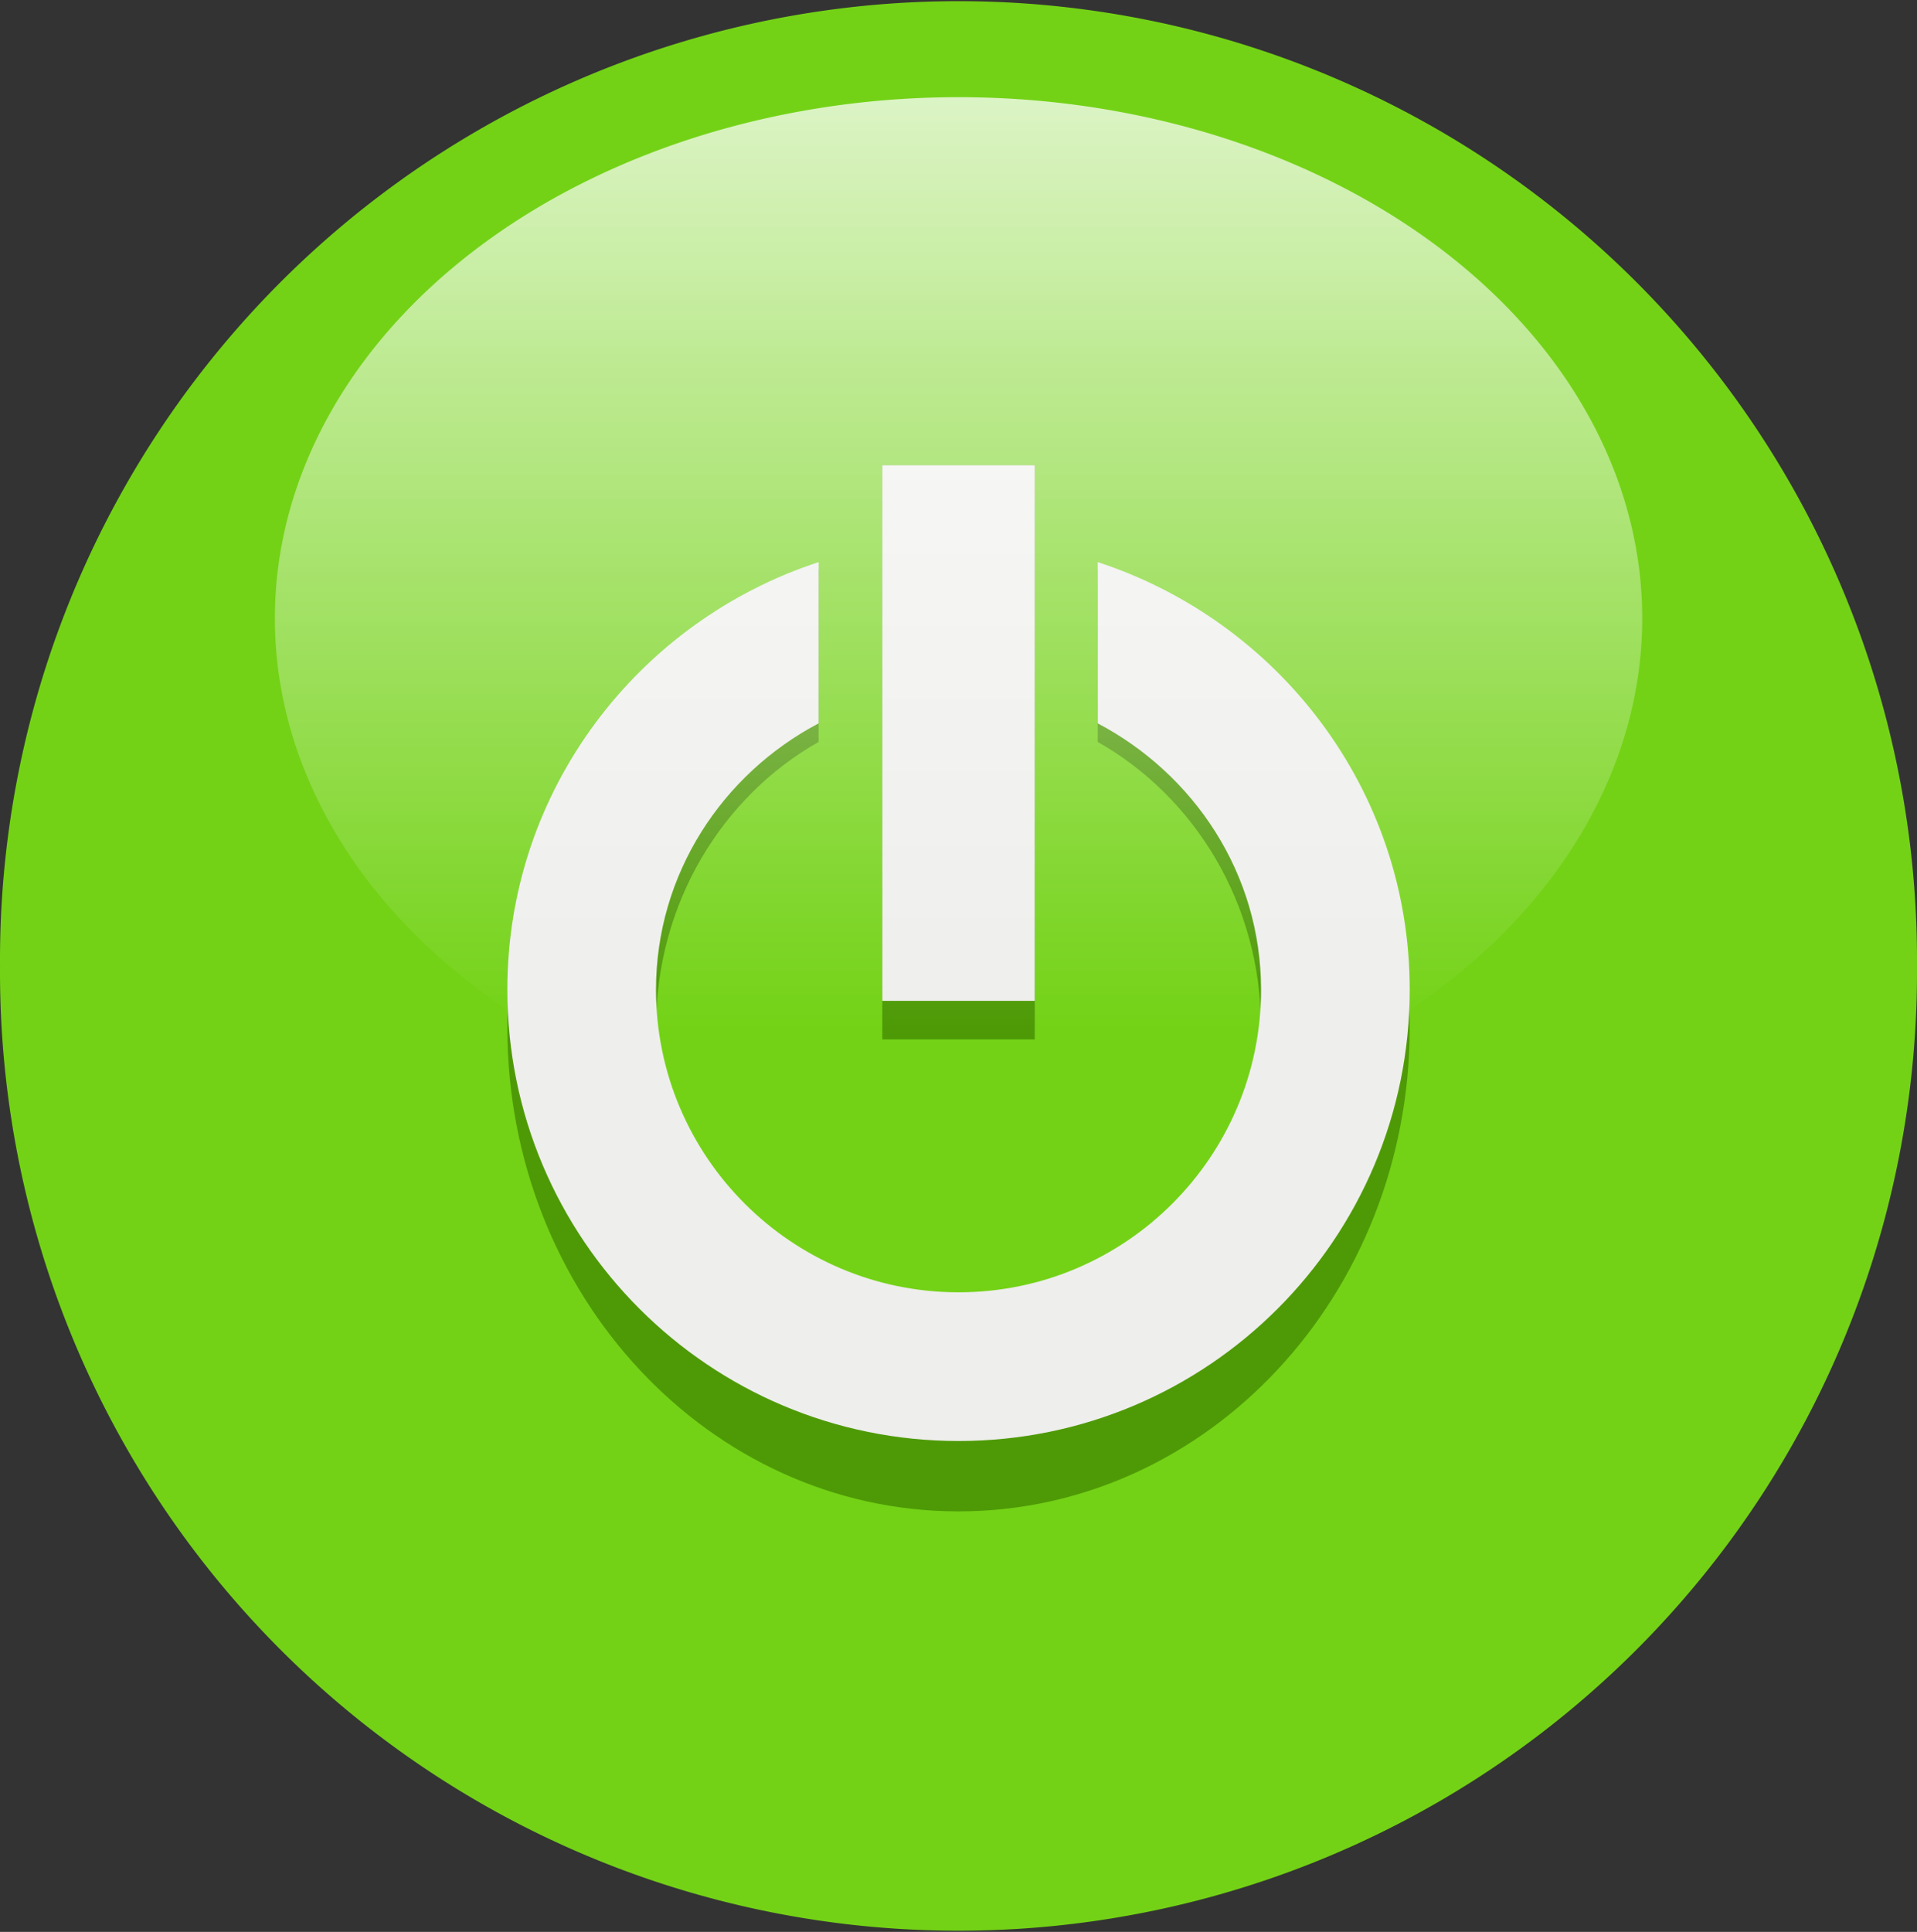 <svg version="1.0" width="100" height="100.755" xmlns:xlink="http://www.w3.org/1999/xlink" xmlns="http://www.w3.org/2000/svg"><rect width="100%" height="100%" fill="#333333" stroke="none"/><defs><linearGradient id="prefix__a" y2="47.547" gradientUnits="userSpaceOnUse" y1="18.495" x2="127.2" x1="127.2"><stop stop-color="#fff" offset="0"/><stop stop-color="#fff" stop-opacity="0" offset="1"/></linearGradient></defs><g fill-rule="evenodd"><path fill="#73d216" d="M99.999 50.377a50 50 0 11-99.998 0 50 50 0 1199.998 0z"/><g fill="#4e9a06"><path xlink:href="#prefix__path22091" d="M42.703 29.678c-9.397 3.296-16.238 12.723-16.238 23.91 0 13.943 10.546 25.236 23.536 25.236 12.991 0 23.537-11.293 23.537-25.235 0-11.201-6.866-20.615-16.276-23.911v9.016c5.014 2.833 8.52 8.394 8.52 14.895 0 9.334-7.075 16.92-15.78 16.92-8.706 0-15.782-7.586-15.782-16.92 0-6.488 3.47-12.062 8.483-14.895z"/><path xlink:href="#prefix__path22093" d="M46.025 24.263V54.21h7.953V24.263z"/></g><g fill="#eeeeec"><path xlink:href="#prefix__path22091" d="M42.703 29.316c-9.397 3.074-16.238 11.866-16.238 22.301 0 13.003 10.546 23.536 23.536 23.536 12.991 0 23.537-10.533 23.537-23.536 0-10.447-6.866-19.227-16.276-22.301v8.409c5.014 2.642 8.52 7.829 8.52 13.892 0 8.706-7.075 15.781-15.78 15.781-8.706 0-15.782-7.075-15.782-15.781 0-6.05 3.47-11.25 8.483-13.892z"/><path xlink:href="#prefix__path22093" d="M46.025 24.265v27.932h7.953V24.265z"/></g><path opacity=".75" transform="matrix(1.59 0 0 1.669 -152.245 -25.798)" fill="url(#prefix__a)" d="M149.63 34.779a22.43 16.285 0 11-44.86 0 22.43 16.285 0 1144.86 0z"/></g></svg>